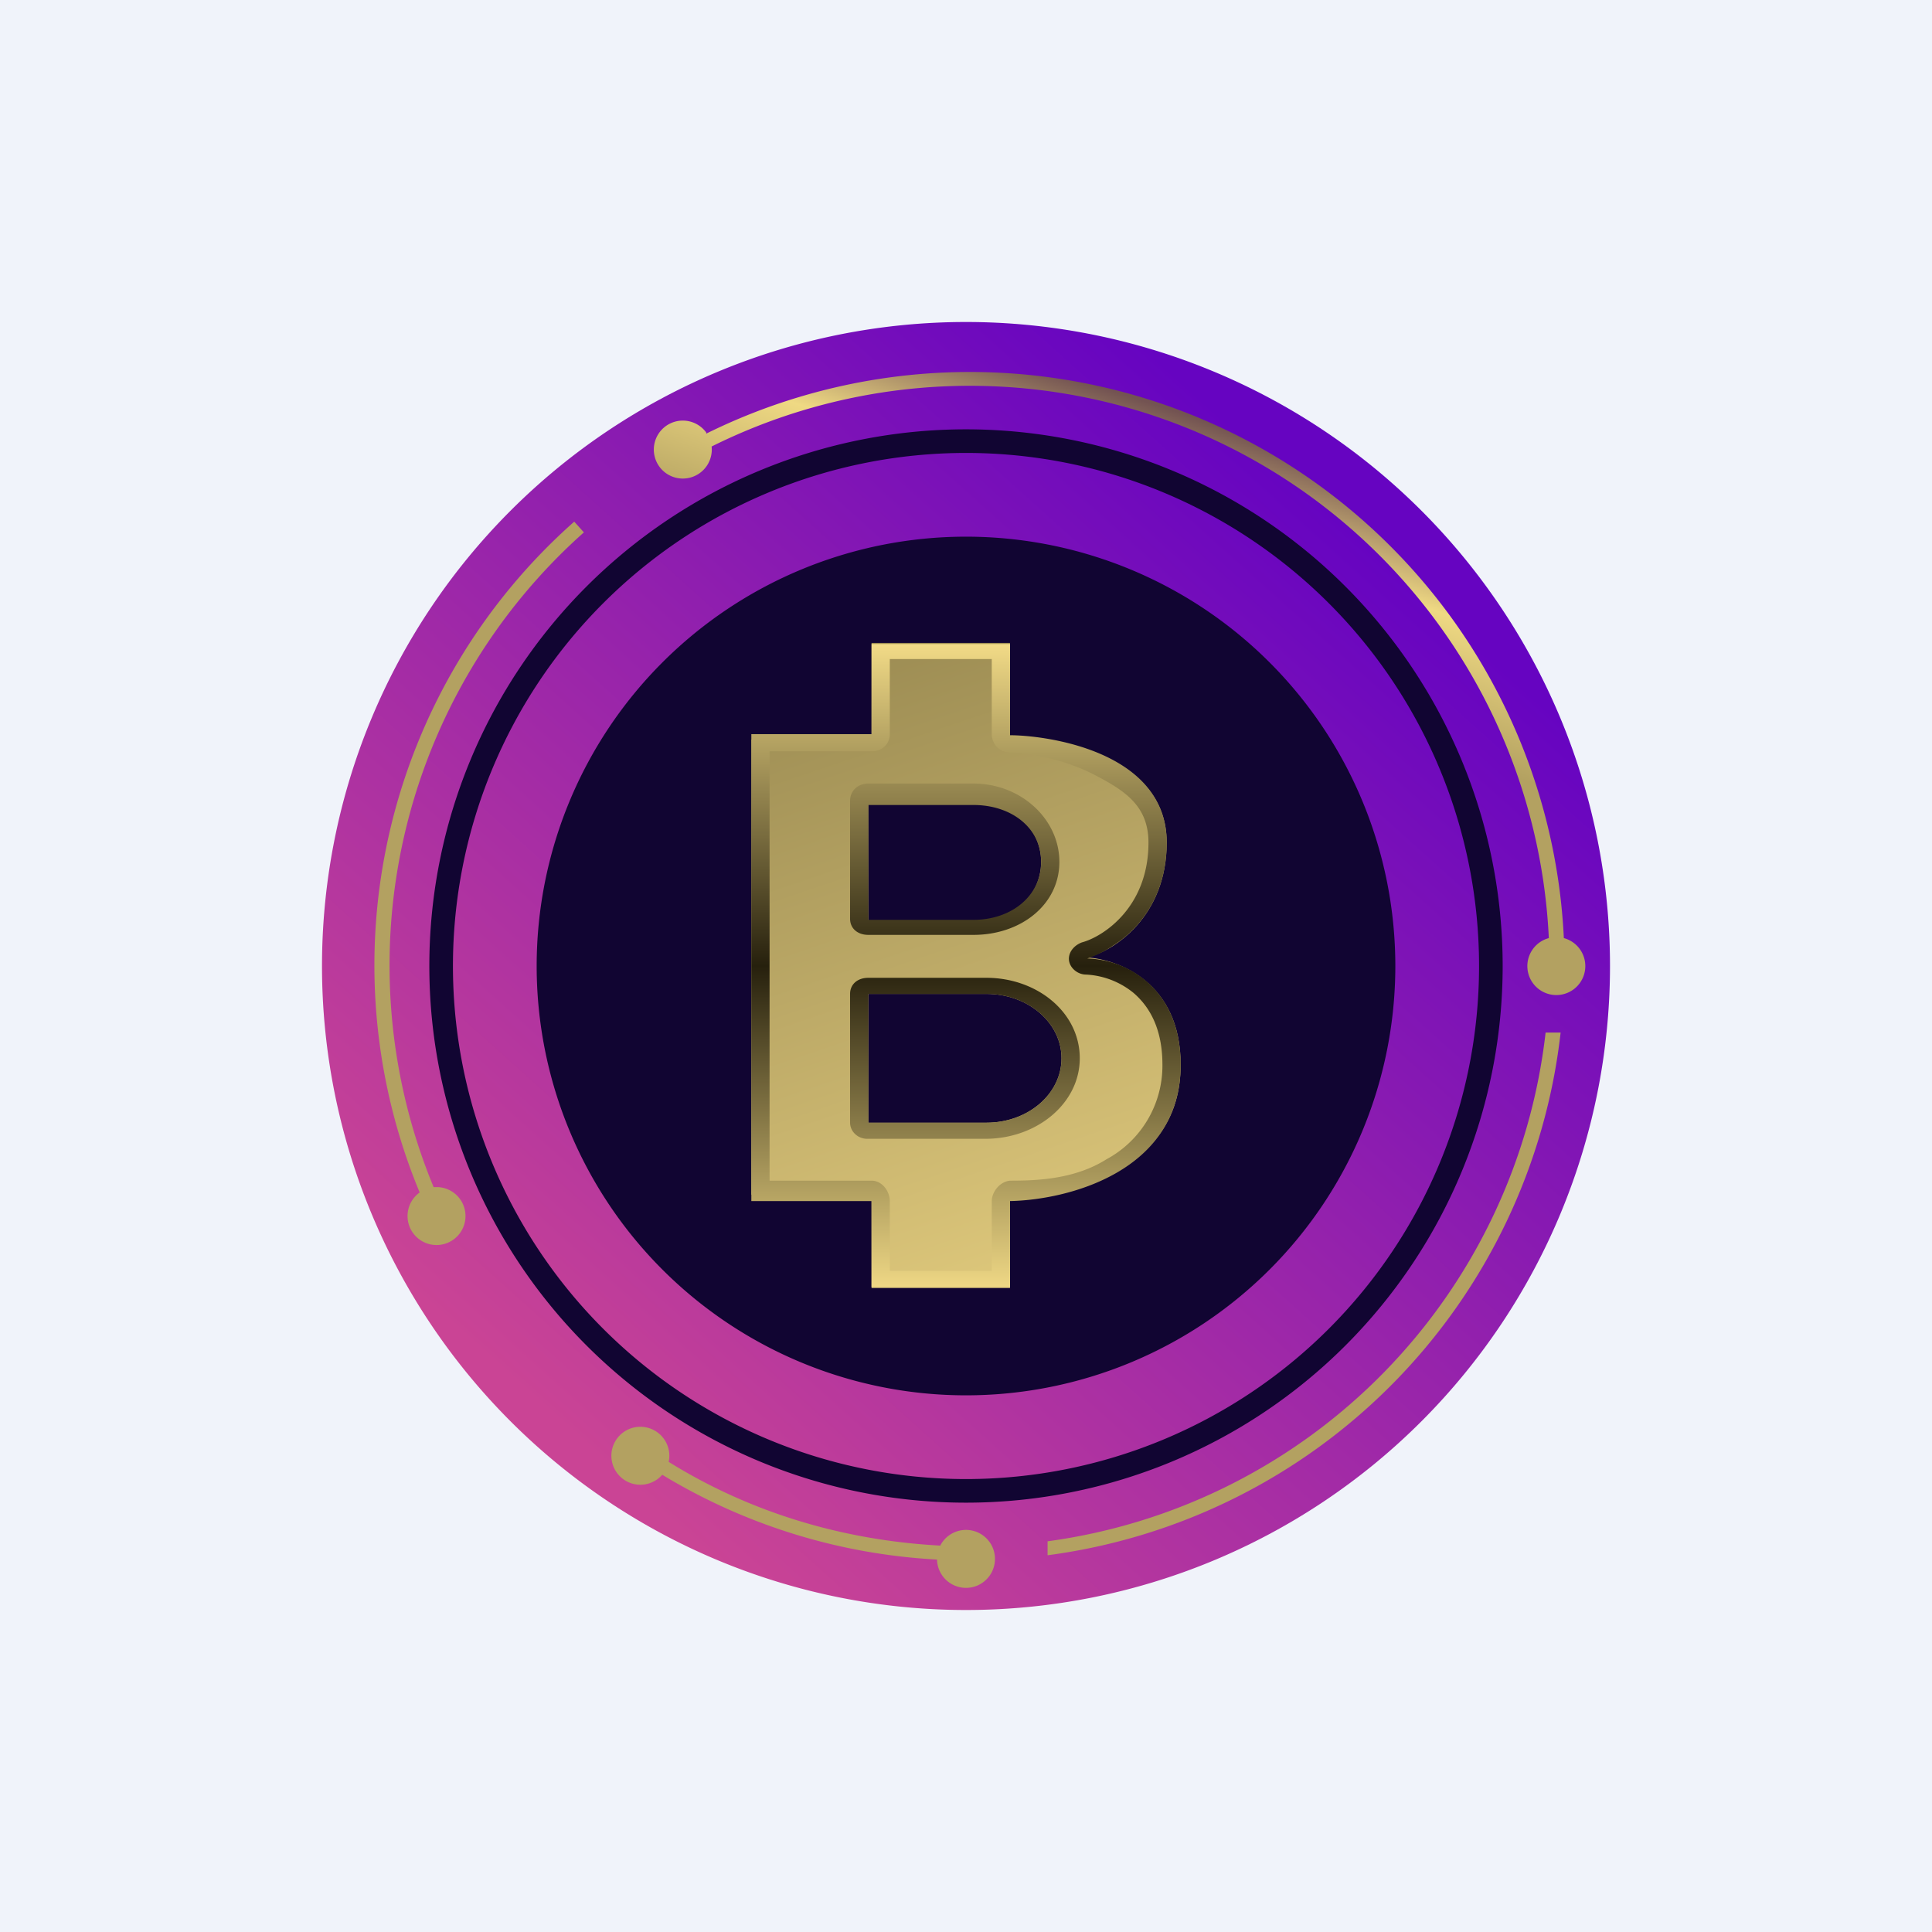 <!-- by TradingView --><svg width="18" height="18" viewBox="0 0 18 18" xmlns="http://www.w3.org/2000/svg"><path fill="#F0F3FA" d="M0 0h18v18H0z"/><circle cx="9" cy="9.01" r="5.31" fill="#110532"/><path fill-rule="evenodd" d="M15 9A6 6 0 1 1 3 9a6 6 0 0 1 12 0Zm-2 0a4 4 0 1 1-8 0 4 4 0 0 1 8 0Zm1 0A5 5 0 1 1 4 9a5 5 0 0 1 10 0Zm-.22 0a4.78 4.78 0 1 1-9.56 0 4.78 4.78 0 0 1 9.56 0Z" fill="url(#al5w2srlq)"/><path d="M8.76 14.4a.27.27 0 1 1-.03.13 5.5 5.5 0 0 1-2.56-.79.27.27 0 1 1 .06-.12c.74.46 1.6.73 2.53.78Zm5.78-4.78a5.54 5.54 0 0 1-4.78 4.87v-.13a5.4 5.4 0 0 0 4.64-4.74h.14ZM6.58 4.03a.27.27 0 1 0 .05.13 5.4 5.4 0 0 1 7.8 4.58.27.27 0 1 0 .14 0 5.54 5.54 0 0 0-7.99-4.7Zm-1.23.83.09.1a5.4 5.4 0 0 0-1.4 6.1h.04a.27.27 0 1 1-.17.05 5.52 5.52 0 0 1 1.44-6.25Z" fill="url(#bl5w2srlq)"/><path d="M7 6.89v4.24h1.12V12h1.29v-.87c.53-.01 1.59-.2 1.59-1.21 0-.77-.58-.98-.87-1 .25-.06.74-.38.74-1.07 0-.86-1.14-.96-1.46-.96v-.9H8.12v.9H7Zm1.09.57h.98c.35 0 .63.25.63.57 0 .32-.28.58-.63.58h-.98V7.46Zm0 1.8h1.1c.39 0 .7.27.7.6 0 .33-.31.6-.7.6h-1.1v-1.2Z" fill="url(#cl5w2srlq)"/><path fill-rule="evenodd" d="M10.37 8.81c.24-.15.5-.46.5-.96 0-.86-1.14-1-1.46-1V6H8.12v.84H7v4.35h1.12v.8h1.29v-.8c.53-.01 1.59-.27 1.59-1.27 0-.57-.32-.84-.6-.94a.9.9 0 0 0-.27-.05.94.94 0 0 0 .24-.12Zm-1.13 3.03v-.65c0-.08.07-.18.17-.19.24 0 .6-.01.9-.2a.99.99 0 0 0 .52-.88c0-.35-.13-.55-.27-.67a.76.76 0 0 0-.44-.17c-.08 0-.15-.06-.16-.13-.01-.07.04-.14.12-.17.19-.05.62-.32.62-.93 0-.35-.23-.49-.52-.64-.3-.15-.64-.2-.77-.2-.1 0-.17-.08-.17-.17v-.7h-.95v.7c0 .09-.07.16-.17.16h-.95v4h.95c.1 0 .17.1.17.19v.65h.95ZM7.92 7.46c0-.09.07-.16.17-.16h.98c.44 0 .8.33.8.73 0 .4-.36.68-.8.68h-.98c-.1 0-.17-.06-.17-.15v-1.1Zm0 1.8c0-.09.07-.15.17-.15h1.1c.47 0 .87.32.87.75 0 .42-.4.75-.88.75h-1.1c-.09 0-.16-.07-.16-.15v-1.2Zm.17-1.76h.98c.35 0 .63.21.63.53 0 .32-.28.54-.63.54h-.98V7.5Zm0 1.76h1.1c.39 0 .7.27.7.6 0 .33-.31.6-.7.6h-1.1v-1.2Z" fill="url(#dl5w2srlq)"/><defs><linearGradient id="al5w2srlq" x1="13.28" y1="5.55" x2="5.84" y2="13.84" gradientUnits="userSpaceOnUse"><stop stop-color="#6604C1"/><stop offset=".46" stop-color="#9522AC"/><stop offset="1" stop-color="#CA4495"/></linearGradient><linearGradient id="bl5w2srlq" x1="9.41" y1="3.33" x2="8.71" y2="5.49" gradientUnits="userSpaceOnUse"><stop stop-color="#735352"/><stop offset=".45" stop-color="#EFD983"/><stop offset="1" stop-color="#B3A161"/></linearGradient><linearGradient id="cl5w2srlq" x1="6.72" y1="6.44" x2="8.64" y2="12.12" gradientUnits="userSpaceOnUse"><stop stop-color="#9C8C53"/><stop offset="1" stop-color="#DCC67A"/></linearGradient><linearGradient id="dl5w2srlq" x1="9" y1="6" x2="9" y2="12" gradientUnits="userSpaceOnUse"><stop stop-color="#F2DB87"/><stop offset=".5" stop-color="#26200D"/><stop offset="1" stop-color="#EFD885"/></linearGradient></defs></svg>
